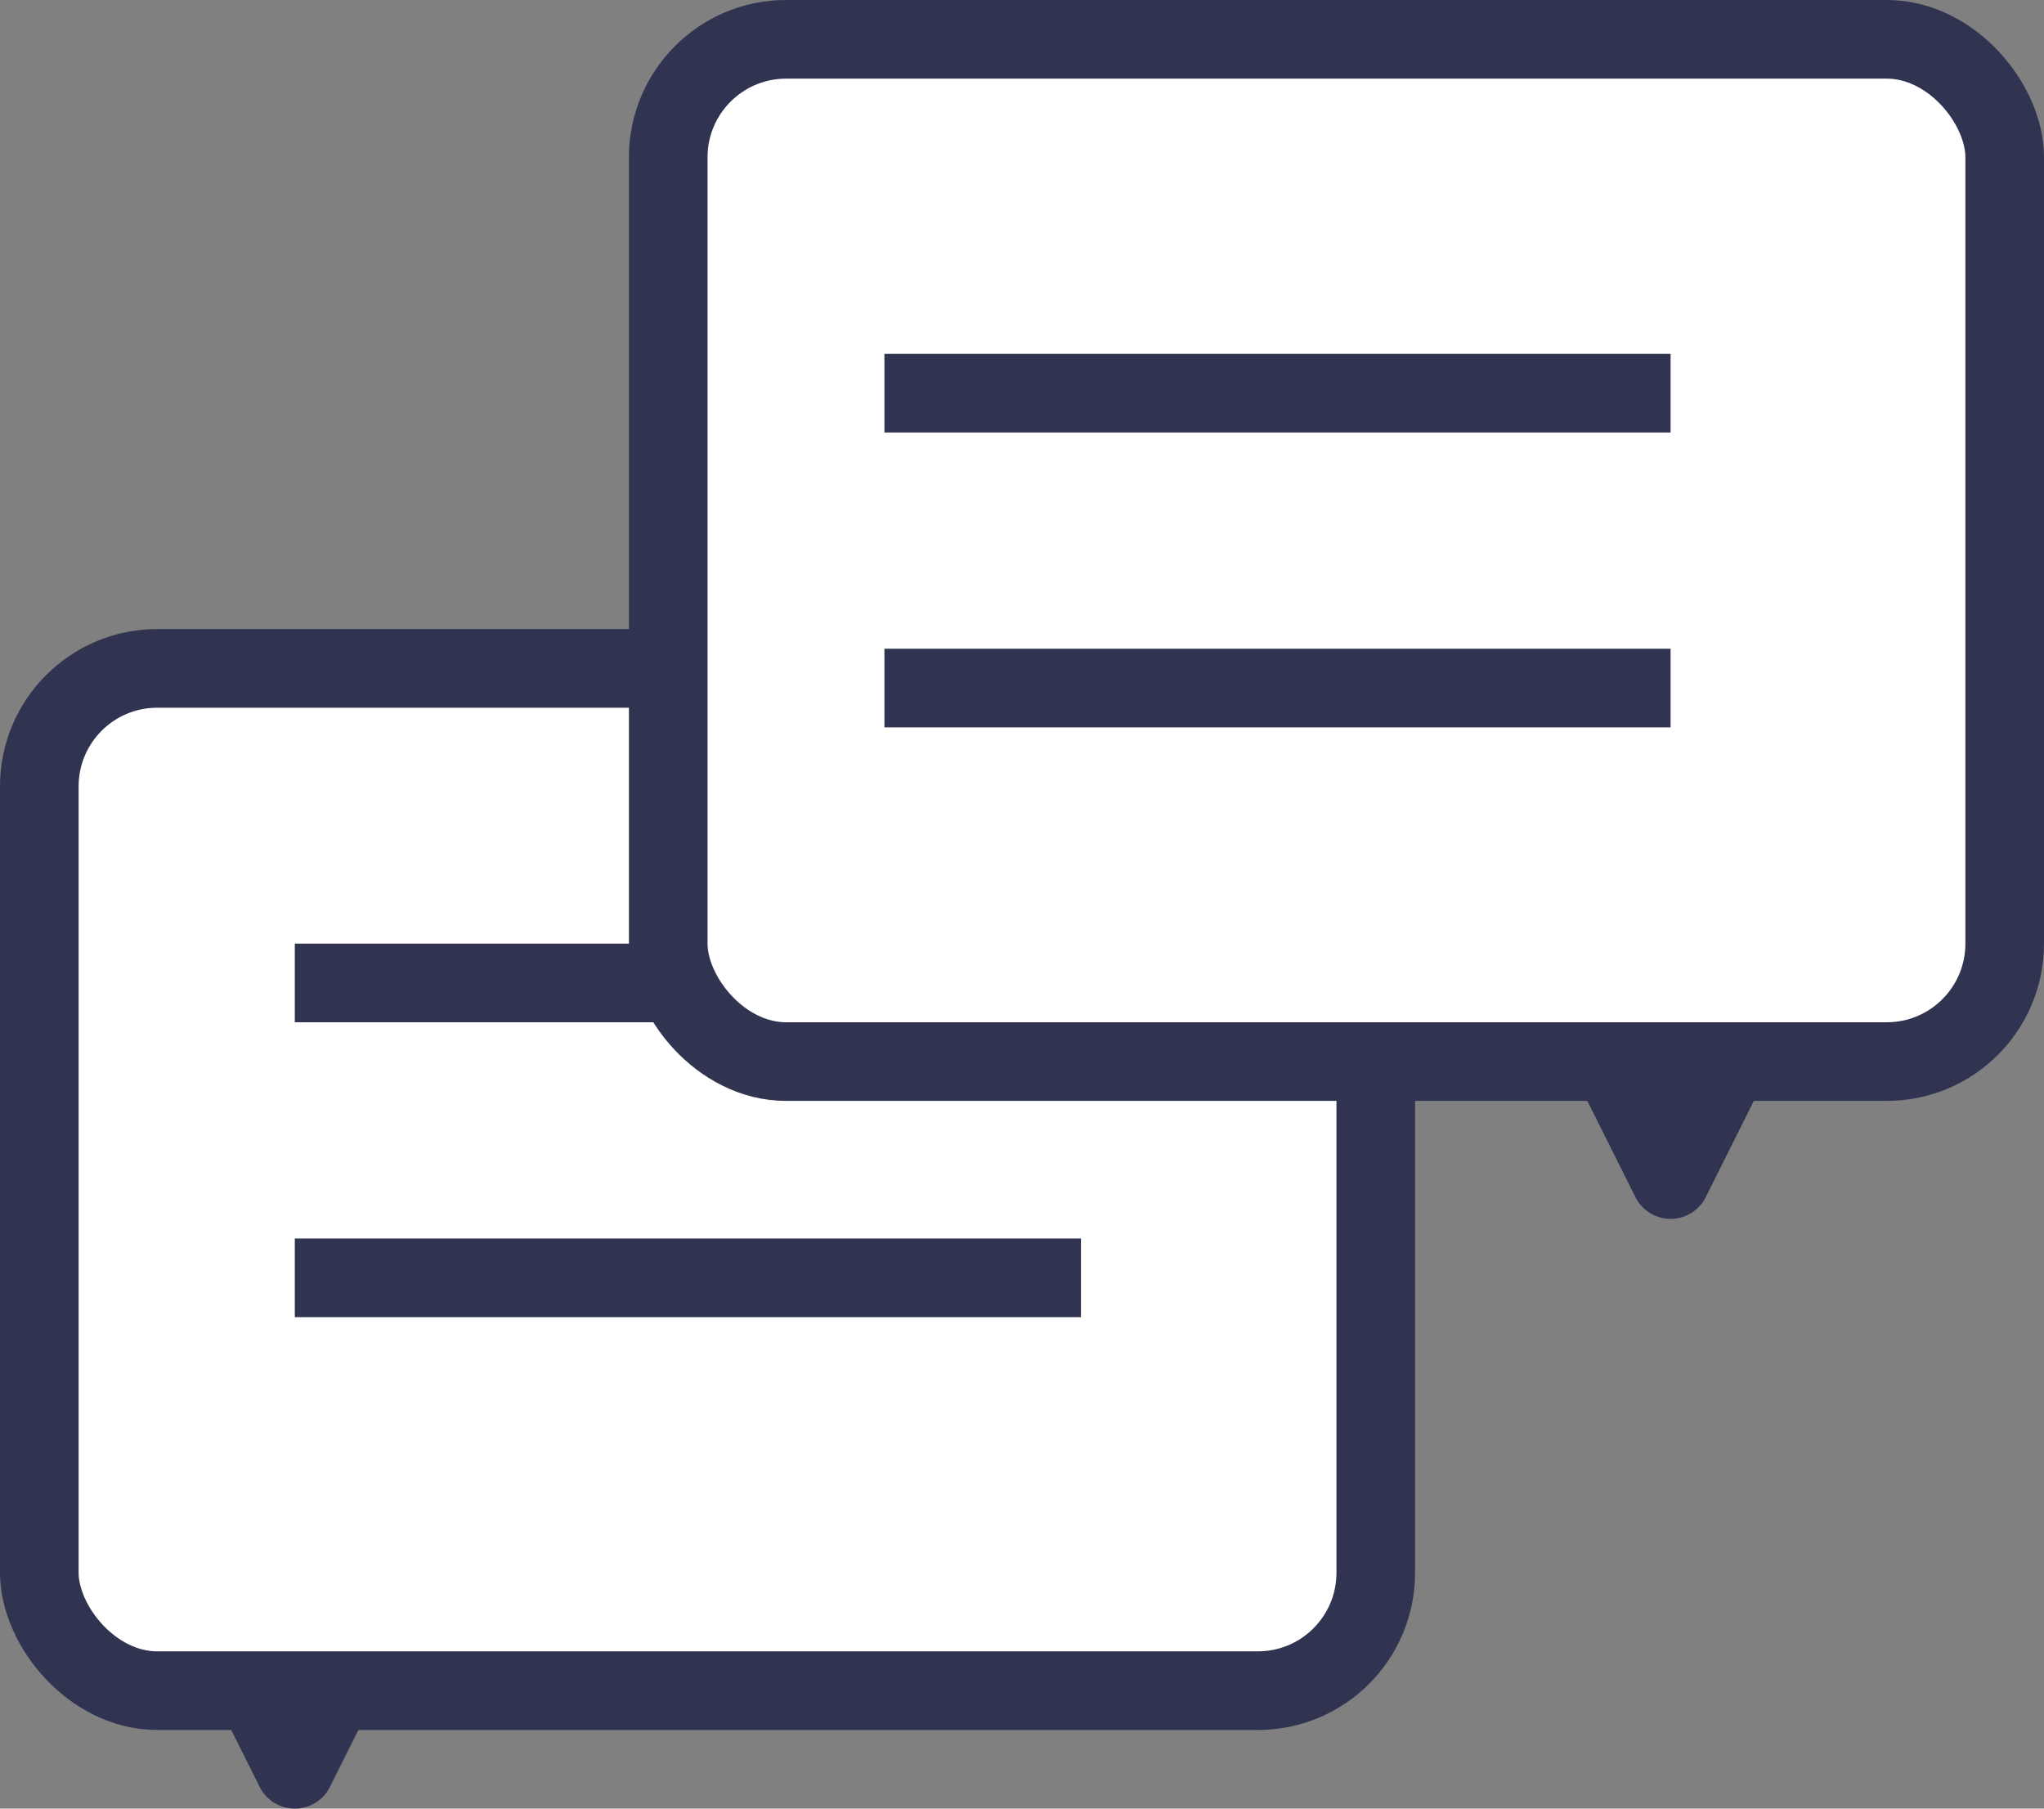<svg width="26" height="23" viewBox="0 0 26 23" fill="none" xmlns="http://www.w3.org/2000/svg">
<rect x="0" y="0" width="26" height="23" fill="#808080" stroke="none"/>
<path d="M2.5 20L3.75 22.5L5 20" stroke="#303450" stroke-linejoin="round"/>
<rect x="0.5" y="8.5" width="17" height="13" rx="1.5" fill="white" stroke="#303450"/>
<path d="M3.75 12.5H13.75" stroke="#303450"/>
<path d="M3.75 16.25H13.75" stroke="#303450"/>
<path d="M20 12.5L21.25 15L22.5 12.5" stroke="#303450" stroke-linejoin="round"/>
<rect x="8.5" y="0.5" width="17" height="13" rx="1.5" fill="white" stroke="#303450"/>
<path d="M11.25 5H21.25" stroke="#303450"/>
<path d="M11.25 8.75H21.25" stroke="#303450"/>
</svg>
